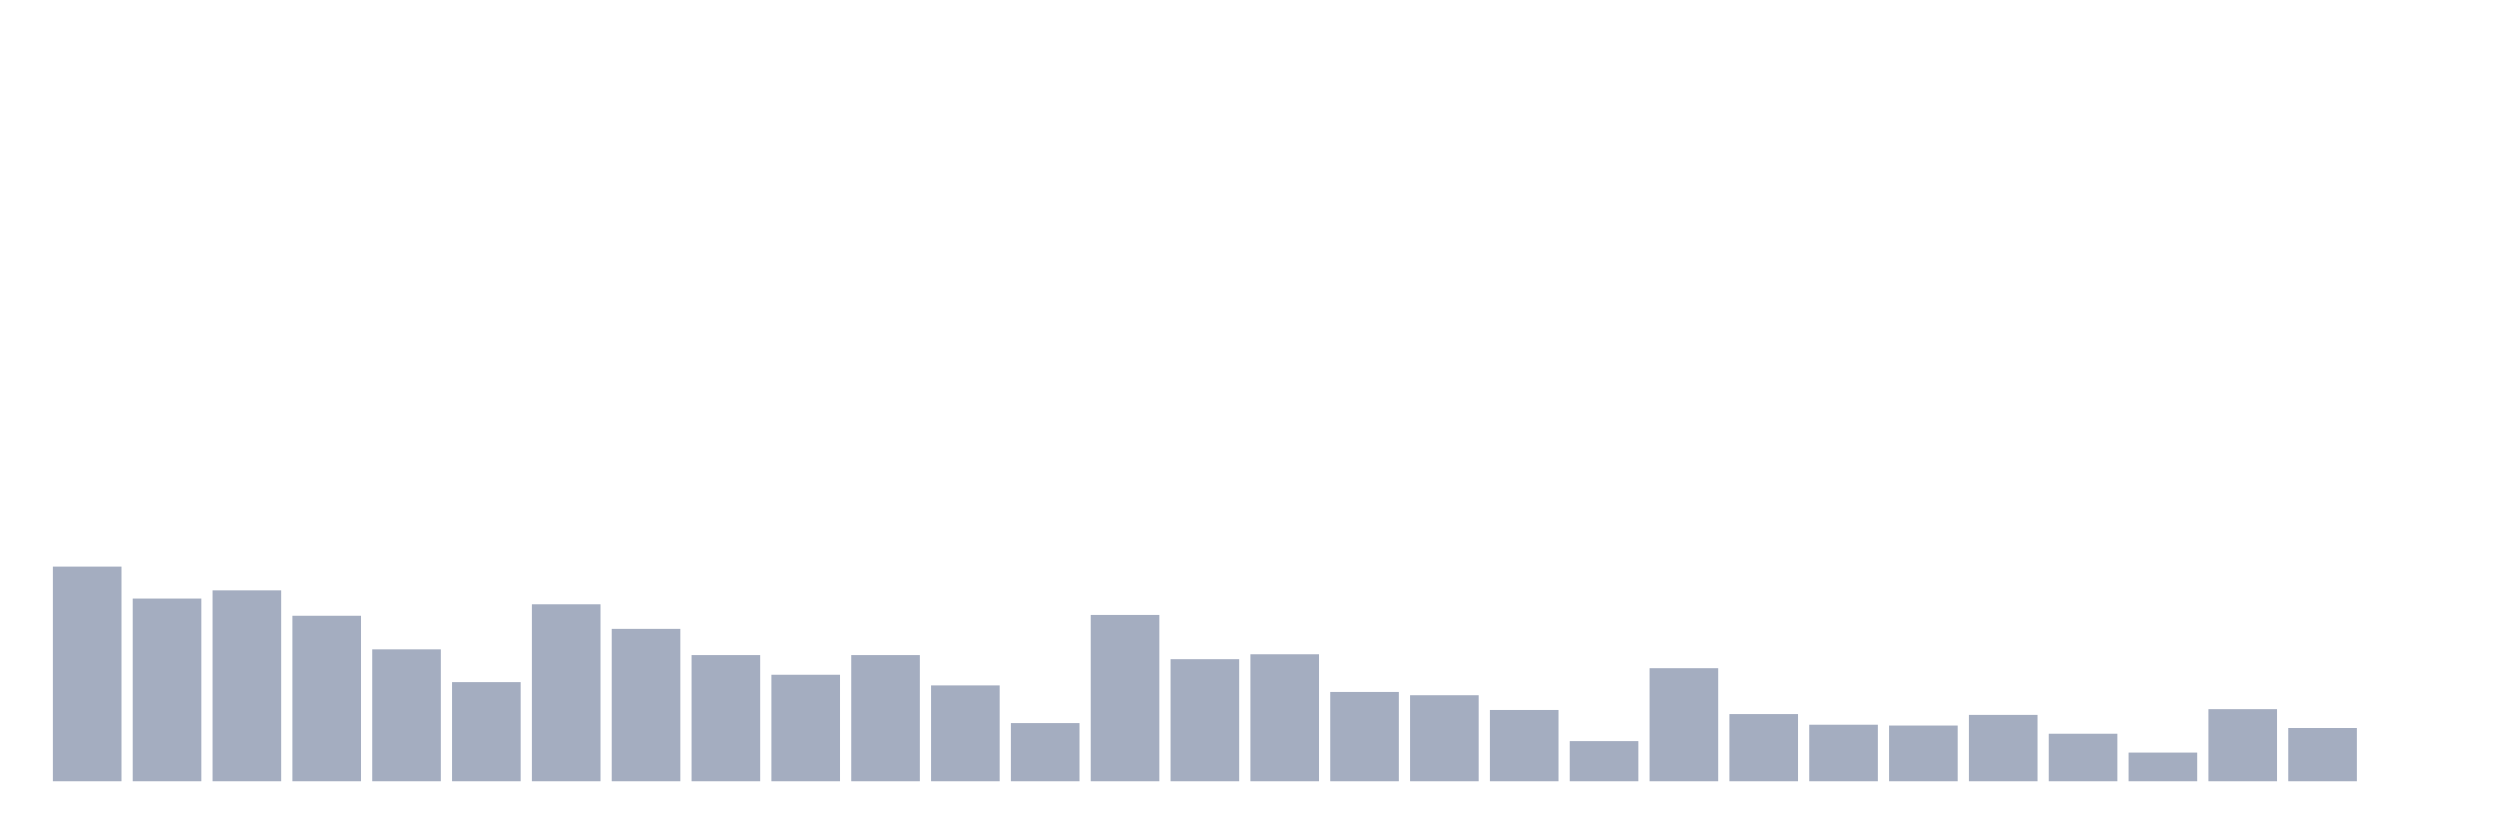 <svg xmlns="http://www.w3.org/2000/svg" viewBox="0 0 480 160"><g transform="translate(10,10)"><rect class="bar" x="0.153" width="13.175" y="98.787" height="41.213" fill="rgb(164,173,192)"></rect><rect class="bar" x="15.482" width="13.175" y="104.921" height="35.079" fill="rgb(164,173,192)"></rect><rect class="bar" x="30.81" width="13.175" y="103.348" height="36.652" fill="rgb(164,173,192)"></rect><rect class="bar" x="46.138" width="13.175" y="108.225" height="31.775" fill="rgb(164,173,192)"></rect><rect class="bar" x="61.466" width="13.175" y="114.674" height="25.326" fill="rgb(164,173,192)"></rect><rect class="bar" x="76.794" width="13.175" y="120.966" height="19.034" fill="rgb(164,173,192)"></rect><rect class="bar" x="92.123" width="13.175" y="106.022" height="33.978" fill="rgb(164,173,192)"></rect><rect class="bar" x="107.451" width="13.175" y="110.742" height="29.258" fill="rgb(164,173,192)"></rect><rect class="bar" x="122.779" width="13.175" y="115.775" height="24.225" fill="rgb(164,173,192)"></rect><rect class="bar" x="138.107" width="13.175" y="119.551" height="20.449" fill="rgb(164,173,192)"></rect><rect class="bar" x="153.436" width="13.175" y="115.775" height="24.225" fill="rgb(164,173,192)"></rect><rect class="bar" x="168.764" width="13.175" y="121.596" height="18.404" fill="rgb(164,173,192)"></rect><rect class="bar" x="184.092" width="13.175" y="128.831" height="11.169" fill="rgb(164,173,192)"></rect><rect class="bar" x="199.42" width="13.175" y="108.067" height="31.933" fill="rgb(164,173,192)"></rect><rect class="bar" x="214.748" width="13.175" y="116.562" height="23.438" fill="rgb(164,173,192)"></rect><rect class="bar" x="230.077" width="13.175" y="115.618" height="24.382" fill="rgb(164,173,192)"></rect><rect class="bar" x="245.405" width="13.175" y="122.854" height="17.146" fill="rgb(164,173,192)"></rect><rect class="bar" x="260.733" width="13.175" y="123.483" height="16.517" fill="rgb(164,173,192)"></rect><rect class="bar" x="276.061" width="13.175" y="126.315" height="13.685" fill="rgb(164,173,192)"></rect><rect class="bar" x="291.39" width="13.175" y="132.292" height="7.708" fill="rgb(164,173,192)"></rect><rect class="bar" x="306.718" width="13.175" y="118.292" height="21.708" fill="rgb(164,173,192)"></rect><rect class="bar" x="322.046" width="13.175" y="127.101" height="12.899" fill="rgb(164,173,192)"></rect><rect class="bar" x="337.374" width="13.175" y="129.146" height="10.854" fill="rgb(164,173,192)"></rect><rect class="bar" x="352.702" width="13.175" y="129.303" height="10.697" fill="rgb(164,173,192)"></rect><rect class="bar" x="368.031" width="13.175" y="127.258" height="12.742" fill="rgb(164,173,192)"></rect><rect class="bar" x="383.359" width="13.175" y="130.876" height="9.124" fill="rgb(164,173,192)"></rect><rect class="bar" x="398.687" width="13.175" y="134.494" height="5.506" fill="rgb(164,173,192)"></rect><rect class="bar" x="414.015" width="13.175" y="126.157" height="13.843" fill="rgb(164,173,192)"></rect><rect class="bar" x="429.344" width="13.175" y="129.775" height="10.225" fill="rgb(164,173,192)"></rect><rect class="bar" x="444.672" width="13.175" y="140" height="0" fill="rgb(164,173,192)"></rect></g></svg>